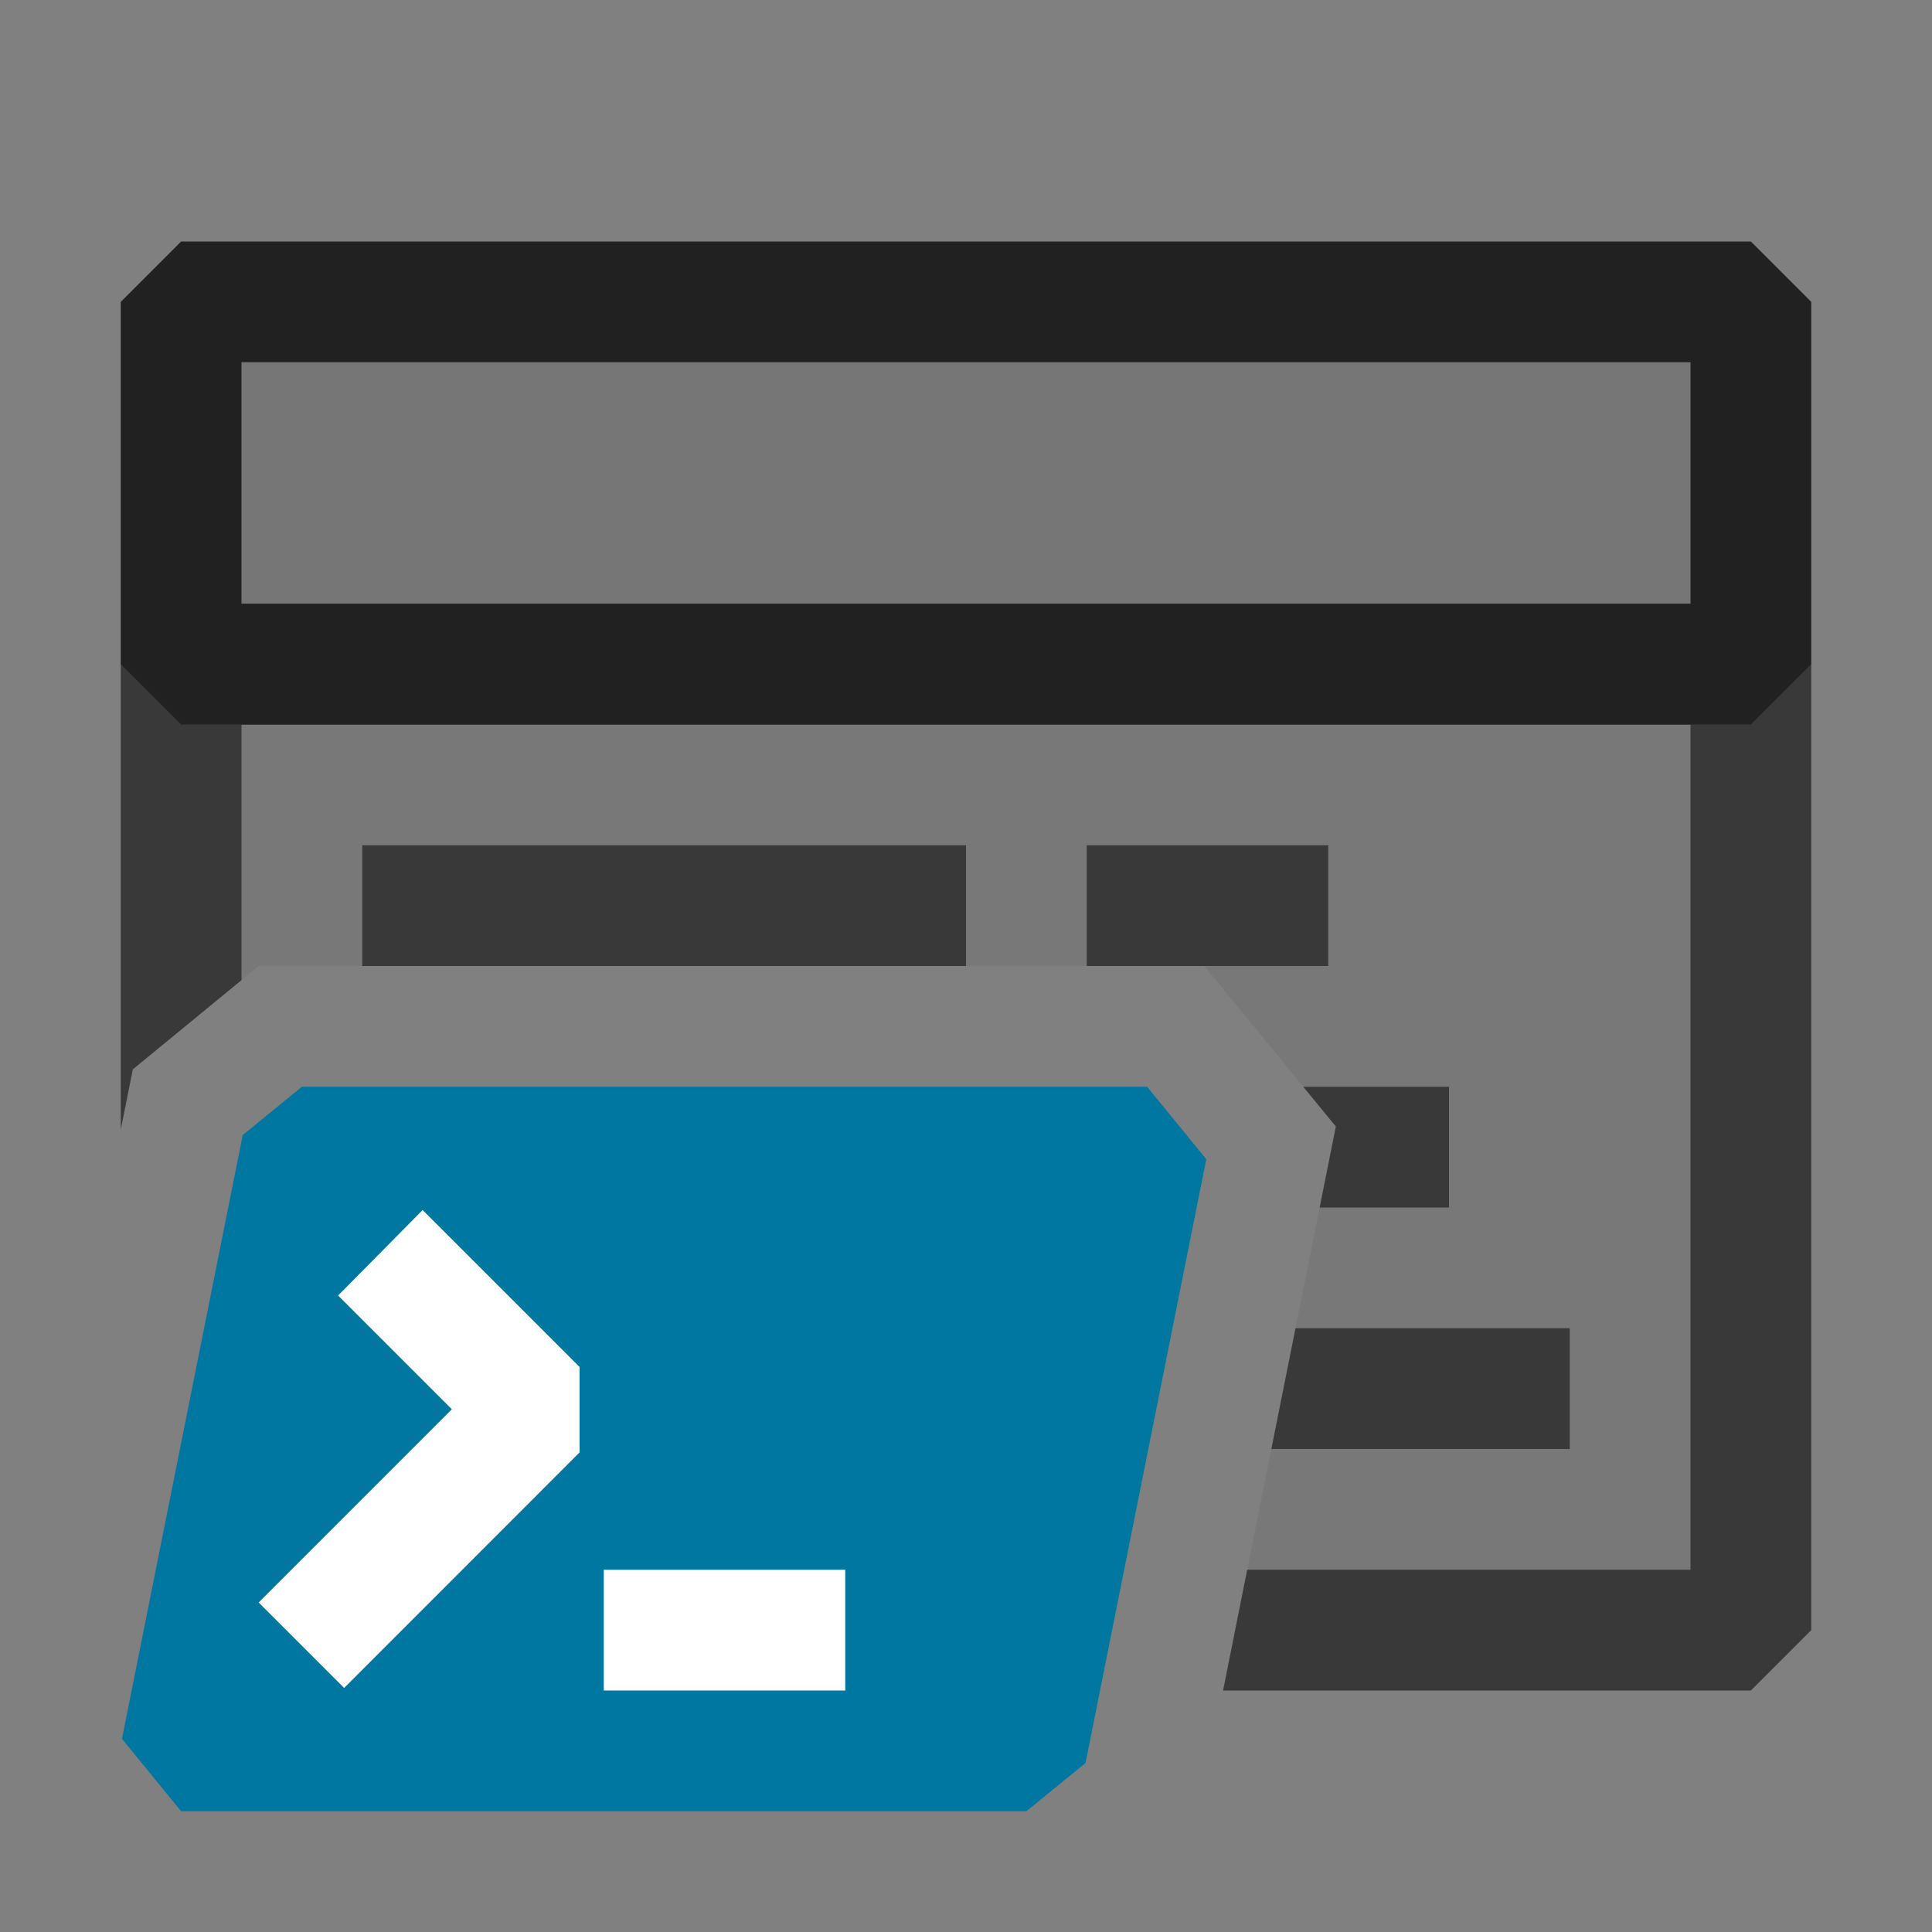 <svg xmlns="http://www.w3.org/2000/svg" viewBox="0 0 16 16">
  <rect x="0" y="0" width="16" height="16" fill="#808080" stroke="none"/>
  <defs>
    <style>.canvas{fill: none; opacity: 0;}.light-lightblue{fill: #0077a0; opacity: 1;}.white{fill: #ffffff; opacity: 1;}.light-defaultgrey-10{fill: #212121; opacity: 0.1;}.light-defaultgrey{fill: #212121; opacity: 1;}.cls-1{opacity:0.75;}</style>
  </defs>
  <title>IconLightPowerShellInteractiveWindow</title>
  <g id="canvas">
    <path class="canvas" d="M16,16H0V0H16Z" />
  </g>
  <g id="level-1">
    <path class="light-lightblue" d="M9.99,9.6l-1,5L8.5,15h-7l-.49-.6,1-5L2.5,9h7Z" />
    <path class="white" d="M3.5,10.021l1.3,1.3v.707l-1.95,1.951-.708-.708,1.6-1.6L2.8,10.729ZM5,13v1H7V13Z" />
    <path class="light-defaultgrey-10" d="M14,3V5H2V3Z" />
    <path class="light-defaultgrey" d="M14.5,6H1.5L1,5.5v-3L1.5,2h13l.5.5v3ZM2,5H14V3H2Z" />
    <g class="cls-1">
      <path class="light-defaultgrey-10" d="M14.5,5.5v8H10.229l.834-4.171L9.973,8H2.143L1.5,8.528V5.5Z" />
      <path class="light-defaultgrey" d="M15,5.5v8l-.5.5H10.129l.2-1H14V6H2V8.117l-.9.739-.1.5V5.5L1.5,5h13ZM9,8h2V7H9Zm2.063,1.329L10.929,10H12V9H10.793ZM3,8H8V7H3Zm7.529,4H13V11H10.729Z" />
    </g>
  </g>
</svg>
